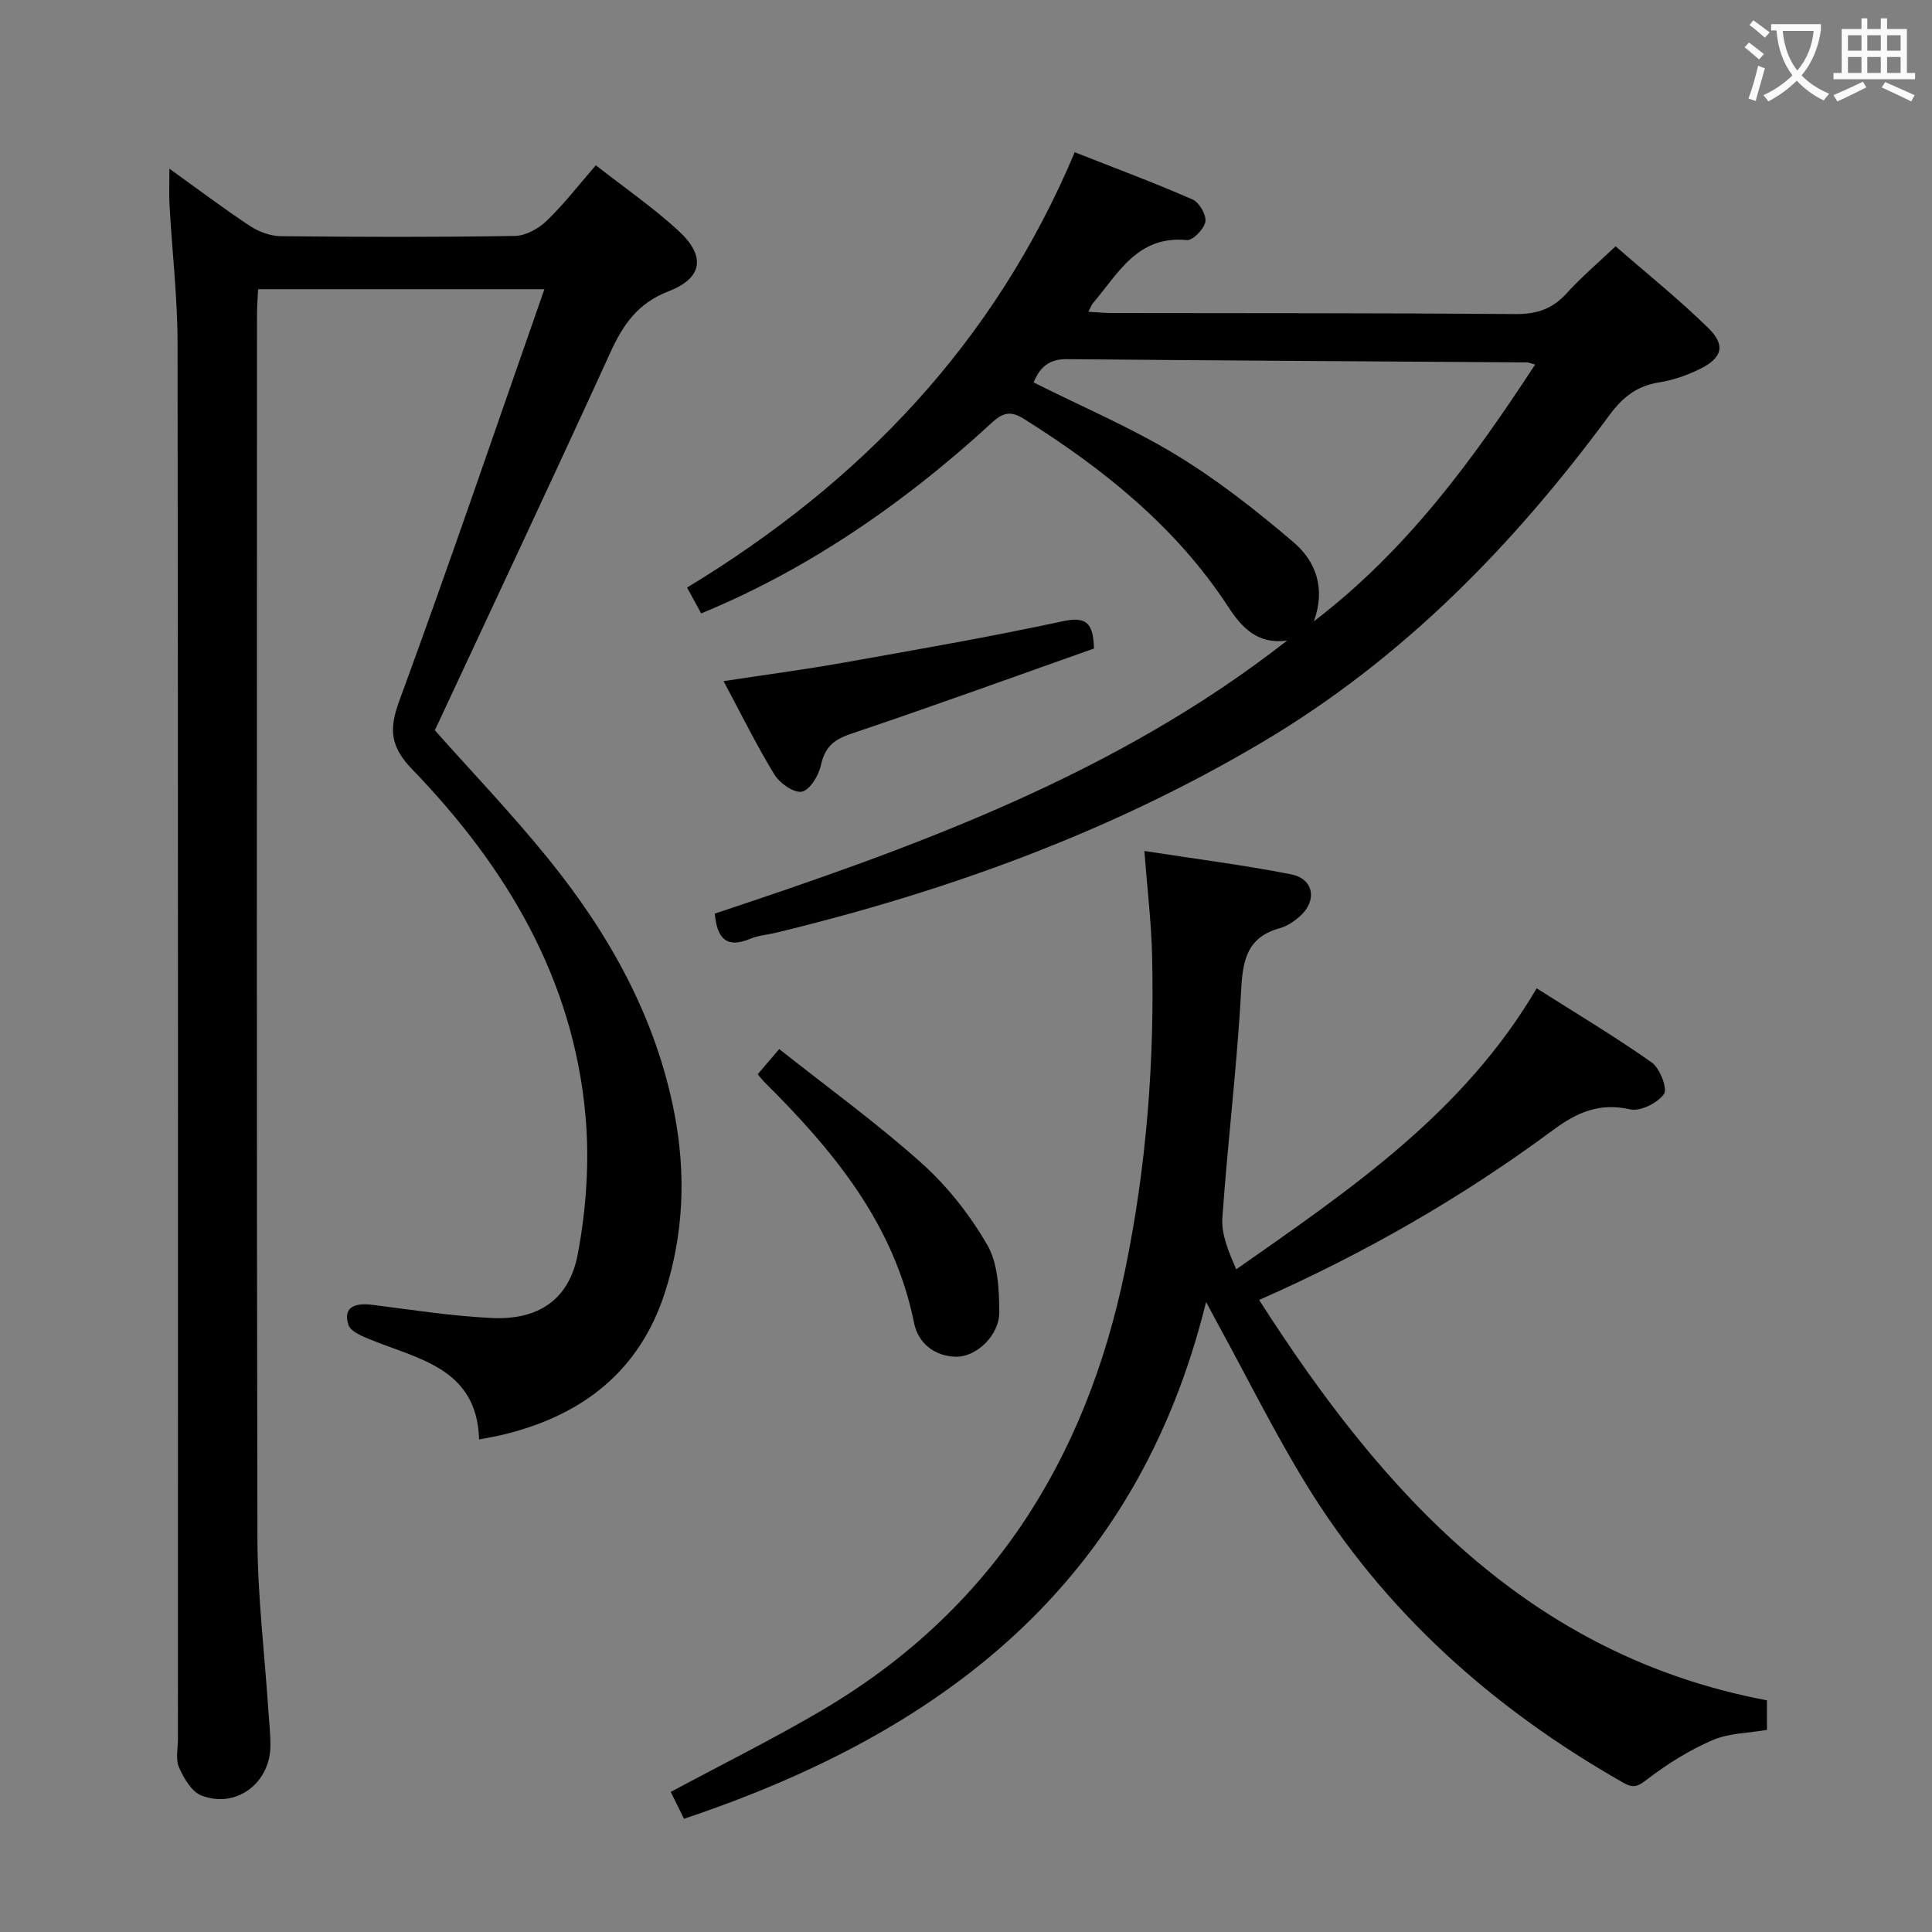 <svg enable-background="new 0 0 400 400" viewBox="0 0 400 400" xmlns="http://www.w3.org/2000/svg"><rect x="0" y="0" width="400" height="400" fill="#808080" stroke="none"/><g fill="#010000"><path d="m35.08 34.93c5.96 4.27 11.21 8.25 16.7 11.87 1.81 1.19 4.2 2.08 6.34 2.1 16.16.17 32.33.22 48.49-.05 2.25-.04 4.91-1.53 6.6-3.16 3.56-3.43 6.6-7.39 10.15-11.47 5.95 4.66 11.86 8.73 17.09 13.54 5.69 5.22 5.1 9.8-2.02 12.54-6.39 2.47-9.42 6.89-12.06 12.68-11.92 26.11-24.16 52.08-36.34 78.22 7.56 8.51 15.96 17.29 23.58 26.71 12.57 15.55 22.19 32.71 26.03 52.66 2.4 12.48 1.92 24.86-1.95 36.95-5.26 16.42-17.17 25.56-33.53 29.51-1.44.35-2.91.59-4.97 1-.42-14.91-12.8-16.65-23.04-20.9-1.51-.63-3.58-1.55-4-2.81-1.12-3.35.84-4.68 4.93-4.17 8.23 1.04 16.46 2.33 24.73 2.73 9.58.46 16.02-3.74 17.81-13.2 1.76-9.34 2.44-19.2 1.6-28.66-2.53-28.43-16.47-51.63-35.86-71.72-4.47-4.63-4.91-8.16-2.71-14.14 10.29-28.02 19.91-56.28 30.06-85.28-20.44 0-39.62 0-59.27 0-.08 1.78-.23 3.54-.23 5.31-.01 84.49-.1 168.97.09 253.46.03 11.78 1.47 23.56 2.25 35.34.17 2.48.45 4.97.44 7.45-.04 7.77-7.17 13.11-14.33 10.28-2.02-.8-3.62-3.58-4.6-5.81-.74-1.68-.22-3.94-.22-5.93 0-96.32.05-192.64-.08-288.95-.01-9.45-1.12-18.9-1.65-28.36-.14-2.27-.03-4.55-.03-7.74z"/><path d="m249.71 269.55c-14.42 58.55-54.71 89.13-108.1 107.01-1.05-2.14-1.97-4.01-2.74-5.56 10.69-5.75 21.26-10.98 31.4-16.96 34.86-20.54 54.5-51.7 62.61-90.79 4.48-21.58 6.17-43.41 5.65-65.4-.16-6.91-1-13.79-1.6-21.66 10.54 1.63 20.53 2.9 30.39 4.83 4.66.92 5.44 5.4 1.89 8.61-1.21 1.09-2.7 2.11-4.24 2.54-6.69 1.84-7.67 6.48-8 12.76-.84 15.76-2.8 31.46-3.89 47.21-.24 3.43 1.28 6.98 2.87 10.66 23.62-16.55 47.05-32.38 62.2-58.18 8.11 5.15 16.17 9.96 23.83 15.36 1.69 1.19 3.31 5.44 2.53 6.53-1.35 1.87-4.9 3.65-7.01 3.17-6.35-1.42-10.98.59-15.98 4.3-18.76 13.9-38.93 25.49-60.83 35.16 25.64 40.09 55.9 73.58 105.14 82.9v6.11c-3.89.68-7.91.67-11.3 2.14-4.76 2.06-9.3 4.89-13.43 8.05-1.9 1.45-2.78 2.02-4.96.78-26.98-15.31-49.53-35.39-65.8-61.96-6.51-10.63-12.06-21.83-18.05-32.78-.69-1.25-1.35-2.52-2.58-4.83z"/><path d="m266.49 132.62c-6.09.85-9.36-2.63-12.21-7-10.8-16.53-25.77-28.52-42.28-38.89-2.82-1.77-4.39-1.29-6.73.86-19.43 17.86-39.55 30.97-60.1 39.41-.89-1.64-1.81-3.32-2.92-5.35 35.99-21.81 63.65-50.65 80.26-90.13 8.23 3.24 16.41 6.29 24.4 9.78 1.38.6 2.89 3.21 2.65 4.6-.26 1.51-2.62 3.93-3.85 3.81-10.24-1-14.18 6.93-19.43 13.06-.3.35-.45.84-.95 1.78 1.88.1 3.44.26 5.01.26 27.83.05 55.66-.01 83.49.21 4.35.03 7.6-1.06 10.51-4.28 2.99-3.3 6.42-6.21 10.15-9.75 6.59 5.75 13.2 11.04 19.21 16.94 3.64 3.57 2.88 6.18-1.77 8.47-2.65 1.31-5.57 2.32-8.47 2.78-4.59.72-7.54 3.1-10.26 6.79-19.83 26.89-42.78 50.45-71.82 67.67-31.46 18.66-65.34 30.9-100.71 39.47-1.77.43-3.67.55-5.33 1.25-4.66 1.96-6.87.28-7.35-5.21 41.64-13.82 83.04-28.77 118.5-56.53zm5.53-3.98c19.33-14.77 32.92-33.46 45.81-53.16-.85-.23-1.28-.44-1.72-.45-31.77-.22-63.54-.39-95.31-.67-3.77-.03-5.6 1.87-6.8 4.82 10.08 5.05 20.24 9.37 29.57 15.04 8.59 5.22 16.6 11.53 24.26 18.06 4.52 3.87 6.71 9.43 4.19 16.36z"/><path d="m156.88 222.41c1.37-1.61 2.55-2.99 4.45-5.21 9.95 7.88 20.15 15.27 29.48 23.62 5.35 4.79 10.01 10.72 13.6 16.94 2.22 3.85 2.45 9.2 2.48 13.88.04 4.78-4.7 9.32-8.95 9.25-4.48-.07-7.86-2.83-8.69-6.98-4.15-20.62-16.81-35.81-31.13-50.02-.34-.35-.63-.76-1.24-1.48z"/><path d="m226.49 134.27c-16.55 5.85-33.38 11.96-50.34 17.67-3.56 1.2-5.37 2.76-6.18 6.46-.47 2.13-2.25 5.13-3.93 5.5-1.61.36-4.6-1.73-5.7-3.53-3.71-6.06-6.85-12.46-10.53-19.35 8.74-1.33 16.75-2.39 24.7-3.8 15.18-2.7 30.38-5.34 45.45-8.58 4.83-1.06 6.42.22 6.53 5.63z"/></g><path d="m362.1 8.8c1.1.8 2.1 1.6 3.1 2.4l-1 1.1c-1.3-1.1-2.3-2-3-2.5zm1.9 4.8c.5.2.9.4 1.4.5-.6 2.3-1.3 4.5-1.9 6.8l-1.5-.5c.8-2.1 1.4-4.3 2-6.8zm-1-9.4c1.3.9 2.4 1.8 3.4 2.5l-1 1.1c-1.4-1.2-2.4-2.1-3.2-2.6zm3.7 2.2v-1.4h10.3v1.2c-.5 3.6-1.8 6.8-4 9.4 1.5 1.6 3.4 2.8 5.7 3.8-.3.4-.7.8-1.1 1.4-2.3-1.1-4.1-2.5-5.6-4.1-1.6 1.6-3.6 3.1-5.9 4.3-.3-.5-.7-.9-1-1.3 2.4-1.1 4.4-2.5 6-4.1-1.9-2.5-3-5.6-3.3-9.3h-1.1zm8.8 0h-6.4c.3 3.3 1.3 6 3 8.2 2-2.3 3.1-5.1 3.4-8.2z" fill="#fbfafa"/><path d="m385.3 3.8h1.3v2.2h2.8v-2.2h1.3v2.2h4.1v9.1h1.7v1.3h-16.9v-1.3h1.7v-9.1h4.1v-2.2zm.4 13.1.7 1.2c-1.8.9-3.8 1.9-6 2.9-.2-.4-.5-.8-.8-1.3 2.3-1 4.3-1.9 6.1-2.8zm-3.1-6.4h2.8v-3.2h-2.8zm0 4.6h2.8v-3.3h-2.8zm4-4.6h2.8v-3.2h-2.8zm0 4.6h2.8v-3.3h-2.8zm3.7 1.9c2.1.9 4.1 1.8 6.1 2.7l-.7 1.3c-2.2-1.1-4.2-2-6.1-2.9zm3.2-9.7h-2.8v3.2h2.8zm-2.8 7.8h2.8v-3.3h-2.8z" fill="#fbfafa"/></svg>